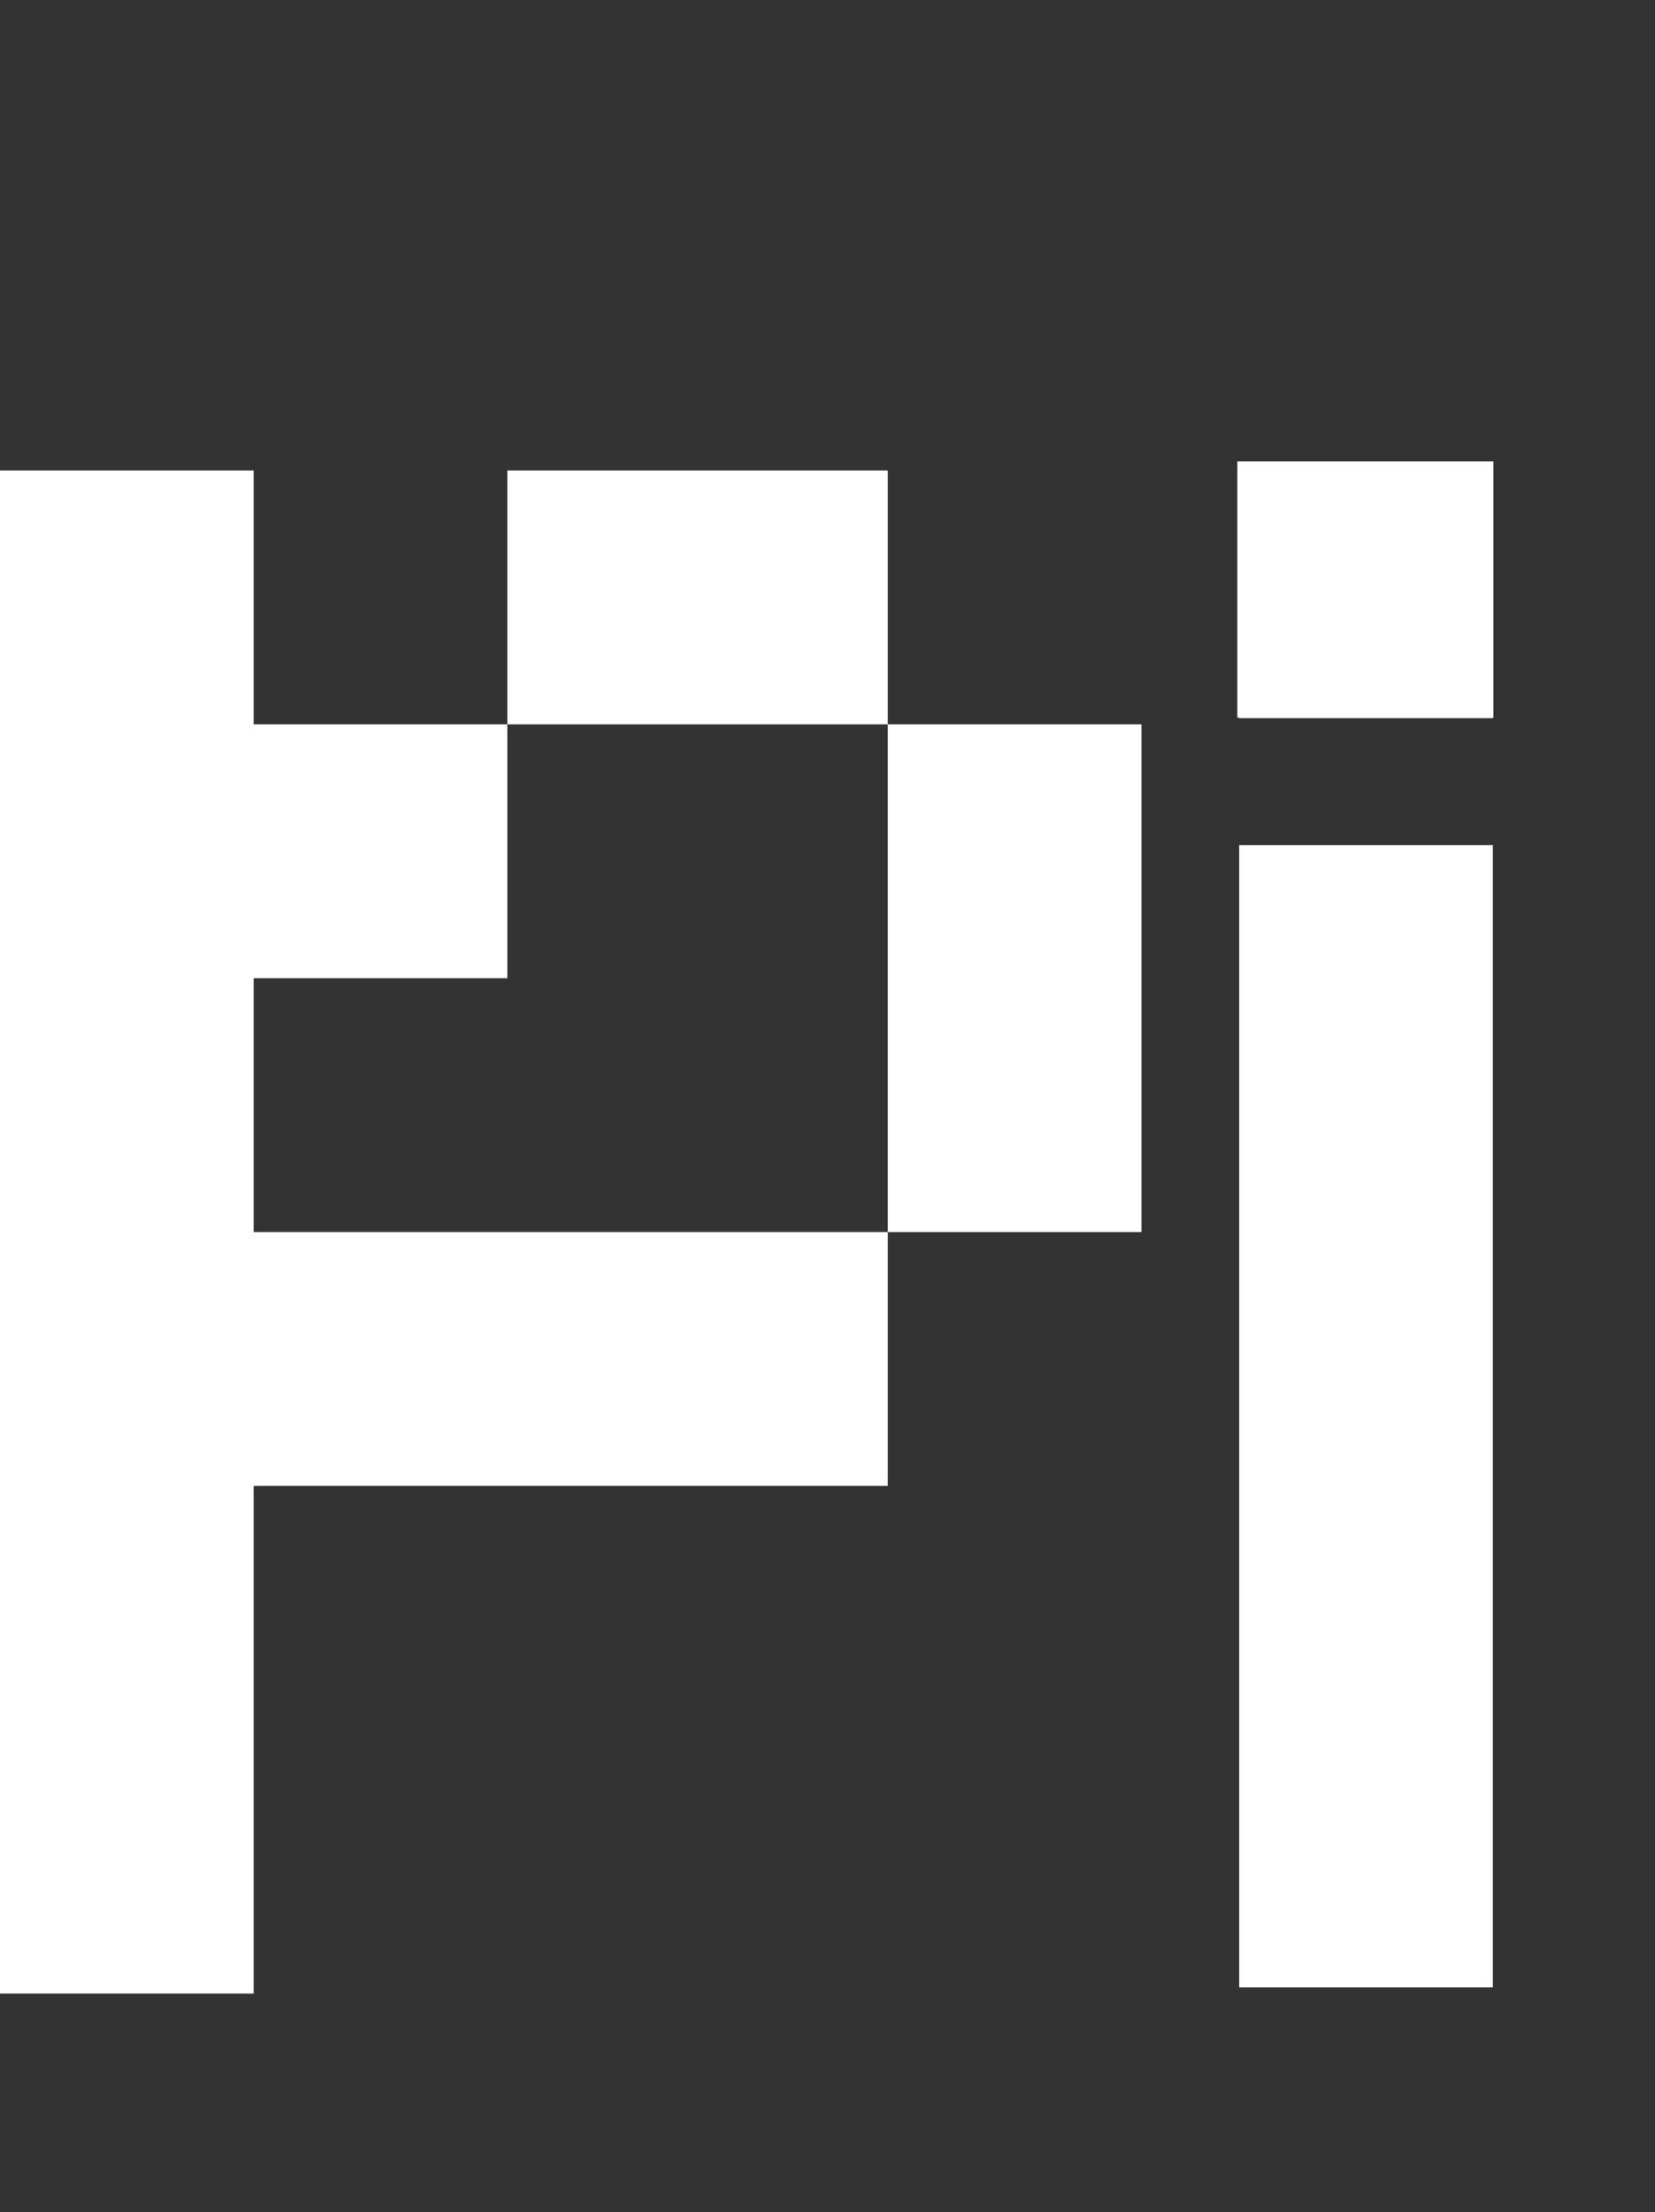 <svg width="420" height="561" viewBox="0 0 420 561" fill="none" xmlns="http://www.w3.org/2000/svg">
<rect x="0" y="0" width="420" height="561" fill="#333333" stroke="none"/>
<path d="M346.665 504H314.478V471.812V439.625V407.438V375.25V343.062V310.875V278.688V246.5V214.312H346.665H378.853V246.5V278.688V310.875V343.062V375.25V407.438V439.625V471.812V504H346.665ZM346.665 182.125H314.478V149.938V117.75H346.665H378.853V149.938V182.125H346.665Z" fill="white"/>
<rect x="314" y="117" width="65" height="65" fill="white"/>
<path d="M32.188 505.562H0V473.375V441.188V409V376.812V344.625V312.438V280.25V248.062V215.875V183.688V151.5V119.312H32.188H64.375V151.5V183.688H96.562H128.75V215.875V248.062H96.562H64.375V280.25V312.438H96.562H128.75H160.938H193.125H225.312V344.625V376.812H193.125H160.938H128.75H96.562H64.375V409V441.188V473.375V505.562H32.188ZM225.312 312.438V280.25V248.062V215.875V183.688H257.5H289.688V215.875V248.062V280.25V312.438H257.5H225.312ZM225.312 183.688H193.125H160.938H128.75V151.5V119.312H160.938H193.125H225.312V151.5V183.688Z" fill="white"/>
</svg>
